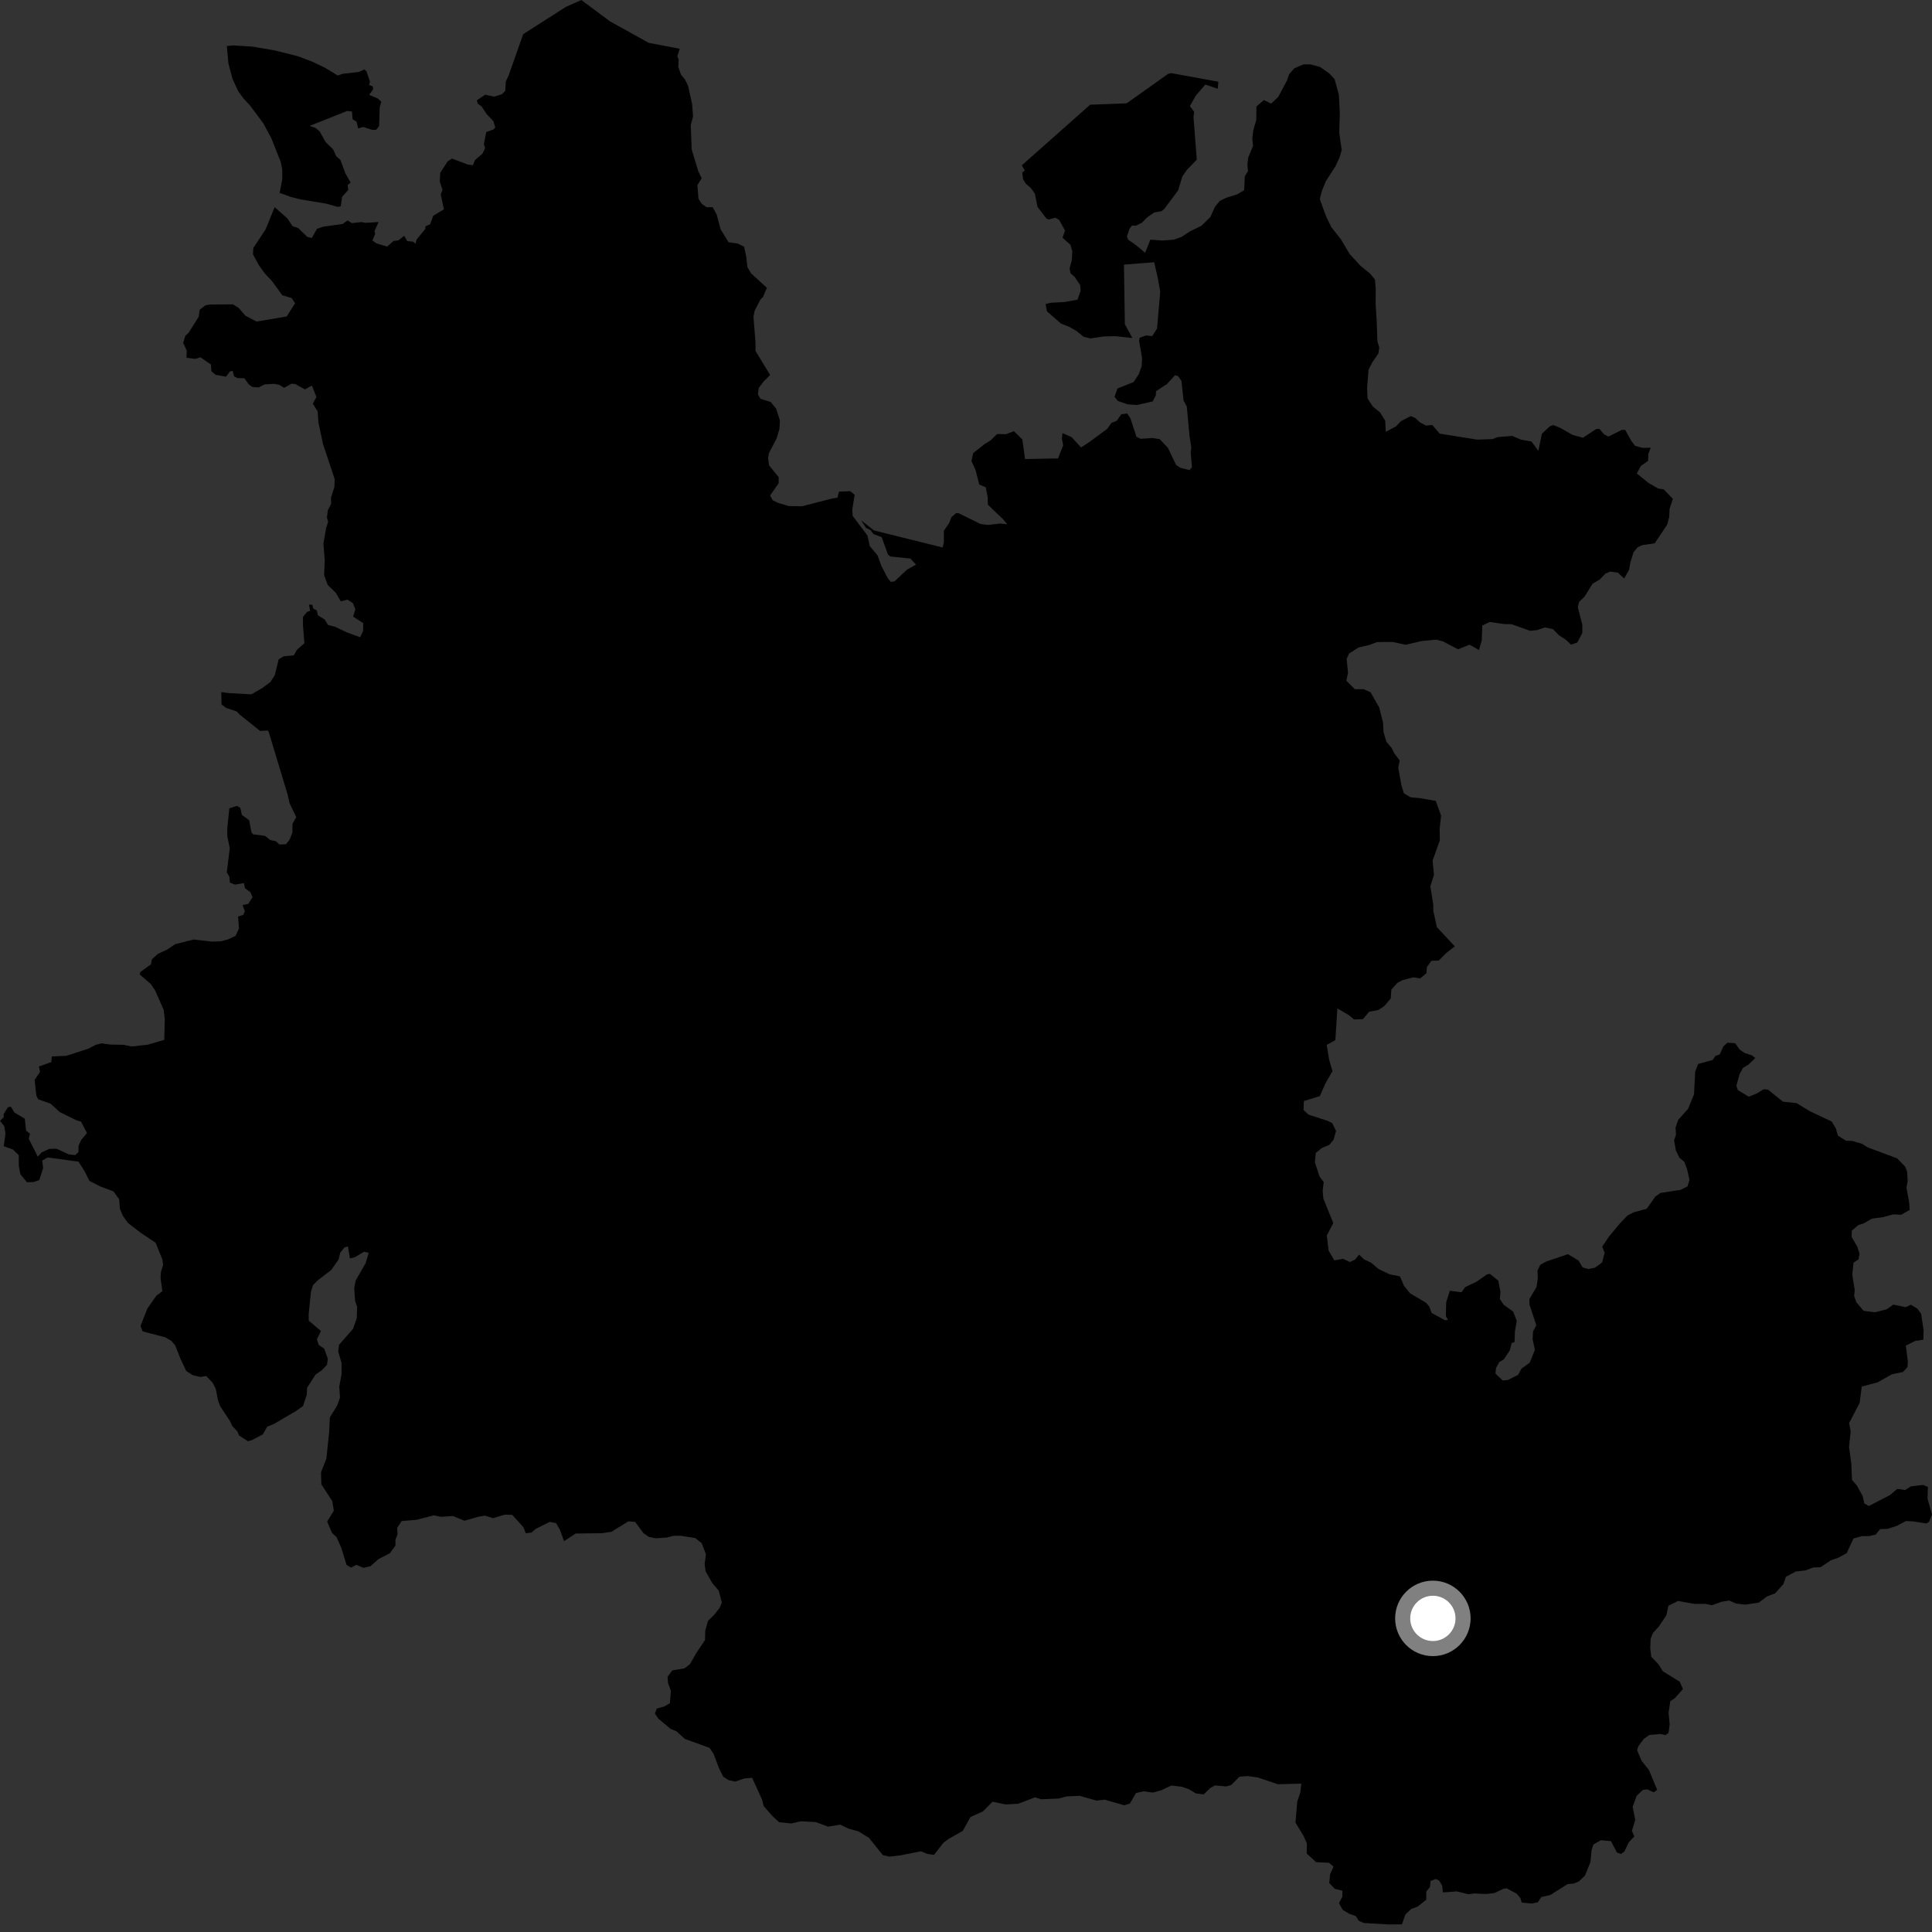 <?xml version="1.0" encoding="utf-8" ?>
<svg baseProfile="full" height="1024" version="1.1" width="1024" xmlns="http://www.w3.org/2000/svg" xmlns:ev="http://www.w3.org/2001/xml-events" xmlns:xlink="http://www.w3.org/1999/xlink"><rect width="100%" height="100%" fill="#333333" stroke="none"/><defs /><polygon fill="black" points="308.12,0.0 299.931,3.652 277.296,18.116 269.664,39.793 268.11,43.142 267.776,48.217 266.023,49.94 261.896,51.219 257.182,50.201 252.737,53.132 253.218,54.924 255.279,56.455 257.956,60.496 261.517,64.232 262.481,67.543 261.592,68.606 257.727,69.978 256.49,76.291 257.12,78.559 255.74,81.397 251.744,84.859 250.638,87.578 247.889,87.181 239.525,84.048 237.194,85.635 233.367,91.533 233.074,96.138 234.543,100.668 233.591,103.005 235.273,110.965 229.633,114.373 227.984,118.858 225.554,119.908 225.399,121.383 220.771,126.964 220.265,129.174 218.887,128.059 215.84,127.809 214.245,124.953 211.174,127.413 208.568,127.722 205.238,130.685 199.59,129.034 197.387,127.456 198.868,123.931 198.508,122.431 200.68,117.669 193.606,118.117 191.615,117.694 186.555,118.272 184.22,116.844 181.568,118.719 171.121,120.183 167.99,121.274 165.267,126.151 162.782,125.489 157.998,120.828 155.07,119.898 152.267,115.694 145.574,109.81 140.77,121.579 134.273,131.42 134.065,134.756 137.105,140.403 140.23,144.766 144.278,149.129 149.604,156.48 154.555,157.958 156.403,160.71 151.961,167.738 135.983,170.435 130.105,167.345 126.48,163.207 123.459,161.312 111.485,161.392 109.007,161.758 105.858,164.132 105.309,167.891 100.011,176.324 98.196,178.044 97.098,181.788 98.979,185.809 98.814,189.625 103.545,190.216 106.263,189.386 111.809,193.184 112.044,196.762 114.295,198.681 119.824,199.644 121.832,196.911 123.277,196.512 124.097,199.518 125.974,200.42 129.504,200.478 131.864,203.725 133.756,205.113 137.102,205.34 140.234,203.753 145.26,203.441 148.156,204.008 150.575,205.563 154.504,203.375 156.4,203.526 161.647,206.385 165.29,204.345 167.695,210.407 165.802,213.985 168.349,218.012 168.787,224.004 171.192,235.328 177.425,254.072 177.202,258.237 175.41,263.827 175.532,266.993 173.75,270.464 173.285,274.344 173.904,276.561 172.855,279.858 171.411,288.204 172.128,296.927 171.776,304.839 173.687,310.004 178.009,314.229 180.609,318.72 184.177,317.821 187.037,319.686 188.349,322.896 187.183,326.845 192.521,330.267 192.441,334.43 190.895,337.746 183.869,335.181 177.6,332.206 173.856,331.235 172.114,328.375 168.555,326.187 167.89,323.51 166.088,322.599 165.529,320.563 163.781,320.444 164.368,323.81 162.756,324.312 160.573,327.001 160.588,331.49 161.328,340.912 157.324,344.487 155.728,347.366 150.442,347.841 147.687,349.458 145.657,357.859 143.268,361.544 139.021,364.66 133.295,368.014 121.319,367.367 117.284,366.816 117.406,373.342 119.809,375.208 125.48,377.098 127.021,378.741 137.867,387.405 141.912,387.183 142.433,387.972 152.484,421.229 153.468,425.736 157.022,433.108 155.019,436.649 155.004,441.157 153.518,445.02 151.586,447.454 148.057,447.611 146.259,445.883 143.197,445.22 140.508,443.024 134.093,442.204 133.298,441.178 132.051,434.703 128.217,431.935 127.35,428.141 125.567,427.125 121.547,428.445 120.465,439.047 120.461,443.138 121.779,449.565 120.203,462.407 121.537,464.559 121.869,467.821 124.531,468.858 129.303,468.053 129.825,470.757 132.71,472.895 133.856,475.525 131.595,479.035 128.567,479.757 129.788,482.999 128.931,484.895 126.187,485.782 126.671,492.104 124.853,496.017 120.945,497.87 116.922,498.928 112.205,499.06 102.622,497.967 92.836,500.435 88.69,503.232 83.733,505.559 80.514,508.458 80.024,511.102 74.33,515.215 74.07,516.497 79.975,521.601 82.194,524.909 86.764,535.259 87.341,540.222 87.064,551.142 78.246,553.724 69.723,554.646 65.523,553.77 58.371,553.634 53.872,552.979 50.725,553.797 46.817,555.831 35.16,559.596 27.49,559.94 27.207,562.926 20.606,565.26 21.224,568.136 18.349,572.334 19.256,580.603 20.233,582.636 26.809,584.965 31.683,589.435 40.487,593.75 42.963,594.505 46.091,600.516 43.039,604.185 41.641,607.262 41.59,610.632 39.862,612.224 36.439,611.835 29.979,608.855 26.101,608.929 21.974,610.849 20.033,613.071 15.222,603.512 15.899,600.938 13.814,599.257 13.158,592.959 7.626,589.641 5.773,586.575 4.195,586.841 1.928,590.548 1.989,592.131 0.0,594.076 2.235,596.862 2.89,600.72 1.994,607.54 6.831,609.257 9.944,612.249 9.982,618.112 10.807,622.372 14.274,626.615 17.837,626.497 20.818,625.451 22.853,619.113 22.381,615.123 25.246,613.474 41.61,615.698 44.913,620.927 47.391,625.88 52.965,628.757 60.138,631.468 63.18,635.672 63.531,640.652 65.054,644.318 67.845,648.214 74.635,653.433 82.48,658.705 86.087,667.588 86.443,670.506 85.305,674.205 85.095,677.423 86.072,684.348 82.911,686.725 78.089,693.575 74.457,702.893 75.655,705.68 87.52,708.781 90.861,710.722 92.824,713.025 95.597,720.025 98.712,726.691 102.175,728.868 106.082,729.791 109.286,729.354 112.654,732.779 114.381,736.226 115.54,742.084 116.685,745.301 121.986,753.353 123.129,755.885 125.798,758.636 126.699,760.827 131.408,763.887 133.713,763.225 139.336,760.219 141.613,756.187 145.518,754.557 157.085,747.739 160.638,745.194 162.572,739.316 162.773,735.52 167.229,728.592 170.552,726.28 173.307,723.39 173.747,720.17 171.881,714.883 168.989,712.829 167.94,709.954 170.105,705.463 163.63,699.959 163.613,696.399 164.813,684.66 165.943,681.081 168.354,678.661 175.577,673.106 179.459,667.561 180.365,663.879 182.54,661.221 184.409,660.646 185.456,666.952 188.114,666.353 192.944,663.454 195.427,664.018 193.779,669.544 188.523,678.666 187.737,682.811 188.227,689.595 189.276,692.601 189.065,698.747 187.16,704.253 179.701,712.767 179.257,716.344 181.016,722.316 181.053,728.293 179.823,734.863 180.197,740.845 178.609,745.109 174.838,751.227 174.423,759.395 172.99,773.096 170.15,780.363 170.305,786.686 176.104,795.636 176.94,800.685 173.404,806.464 175.967,812.434 178.4,814.722 180.965,820.58 183.667,829.423 186.098,830.901 188.856,829.388 192.673,830.971 196.369,830.133 200.501,826.417 206.61,823.261 209.594,819.206 209.58,816.1 210.725,813.106 210.466,809.885 212.88,806.185 220.731,805.535 229.972,803.163 233.785,803.933 240.144,803.534 246.162,806.022 253.531,803.907 256.985,803.309 261.37,804.665 267.585,802.796 271.496,802.897 277.393,809.429 278.684,812.647 281.675,812.29 283.959,810.327 291.409,806.62 294.752,807.299 296.841,810.973 298.947,816.841 305.126,812.794 318.929,812.62 323.997,811.905 333.068,806.335 336.65,806.665 341.059,812.617 343.84,814.551 347.42,815.331 353.317,814.946 357.111,814.004 360.696,813.974 368.442,815.187 371.919,817.922 374.146,823.768 373.48,828.952 373.963,832.748 377.575,839.167 380.945,843.052 382.586,849.378 381.451,852.142 378.471,855.962 375.258,859.094 373.779,864.39 373.691,869.223 369.109,876.052 365.682,882.058 362.801,884.269 356.337,885.35 353.818,888.703 354.066,892.04 355.585,896.166 355.043,902.734 352.059,904.482 348.133,905.548 347.11,908.201 348.853,910.83 355.355,916.312 358.598,917.665 363,921.665 376.074,926.401 378.168,929.494 381.091,937.185 383.312,941.655 386.092,943.479 389.67,944.268 394.497,942.628 398.647,942.268 404.005,954.092 404.71,957.199 409.34,962.474 412.928,965.801 419.476,966.469 424.528,965.309 432.456,965.755 438.903,968.157 445.334,967.115 449.94,969.292 455.002,970.659 460.541,974.093 467.955,983.271 471.413,984.066 477.391,983.346 488.102,981.222 491.456,982.58 495.04,983.136 500.087,976.653 502.967,974.564 510.333,970.37 514.339,963.083 521.02,960.048 526.079,954.942 533.015,956.398 539.699,956.013 548.571,952.63 551.802,953.644 561.131,953.261 565.499,952.097 572.284,951.841 581.155,954.342 585.522,953.875 595.897,956.838 598.884,955.896 602.082,950.36 606.108,949.429 611.07,950.091 615.673,948.81 620.853,946.358 626.391,947.019 630.21,948.367 633.802,950.537 637.971,951.073 641.421,947.714 643.954,946.307 649.863,946.842 652.519,946.123 656.895,941.715 661.167,941.335 666.612,942.094 677.381,945.687 689.744,945.372 689.191,950.099 687.598,954.705 686.617,965.991 691.04,973.328 692.68,977.12 692.591,982.416 697.571,986.988 704.381,987.301 706.804,989.355 704.984,993.388 704.546,998.11 707.444,1001.09 711.485,1002.115 711.499,1005.221 709.668,1008.68 711.64,1012.237 715.003,1014.291 718.571,1015.553 720.193,1018.072 722.844,1019.221 735.742,1019.984 743.04,1019.963 744.908,1014.681 747.975,1011.795 751.466,1010.492 755.954,1006.872 755.935,1002.583 757.909,1000.203 758.212,996.962 760.982,995.898 762.714,996.686 764.39,999.491 764.778,1003.018 772.177,1002.477 778.158,1003.965 781.527,1003.566 787.516,1003.881 792.059,1003.355 796.877,1001.079 798.628,1000.879 803.902,1003.723 805.908,1006.115 806.513,1008.407 811.926,1008.906 815.109,1008.228 816.935,1005.485 821.817,1004.338 830.857,998.62 834.174,998.311 836.88,997.17 840.095,994.052 842.995,986.853 843.58,980.465 844.528,977.665 848.485,975.347 853.864,975.841 856.978,981.834 859.144,982.669 860.901,981.428 863.374,976.359 866.195,973.356 864.967,970.359 866.726,964.584 865.339,957.683 867.466,951.816 870.707,948.74 872.971,948.371 876.55,949.949 878.346,948.646 873.926,938.05 870.108,933.341 867.687,927.639 868.368,925.52 871.233,921.656 874.188,919.559 880.102,919.051 882.677,919.656 884.339,918.529 884.968,913.997 884.375,907.89 885.314,901.622 887.55,900.205 892.002,895.247 890.266,891.333 881.387,885.83 879.068,882.155 875.215,878.087 874.662,873.759 874.867,868.576 876.118,865.472 879.146,862.217 883.2,856.136 884.318,851.074 889.403,848.528 897.888,850.079 903.972,850.091 907.418,850.792 912.464,848.962 916.531,848.326 920.197,849.928 925.04,850.487 932.186,849.403 936.557,846.149 940.822,844.504 945.305,839.526 946.547,835.724 951.842,832.926 957.037,832.311 961.075,830.79 964.998,830.644 970.287,827.043 974.316,825.634 978.799,823.197 982.345,815.465 986.824,814.176 990.624,814.161 994.192,813.338 996.484,810.453 1000.508,810.324 1005.447,808.691 1010.184,806.179 1014.138,806.387 1021.077,807.496 1022.436,806.615 1024.0,802.73 1021.619,794.261 1021.831,788.092 1019.176,787.045 1012.776,787.828 1009.793,789.754 1005.6,789.127 1001.692,792.453 990.468,798.225 988.118,796.816 987.252,792.938 984.177,787.353 981.603,784.409 981.218,775.551 980.014,766.924 980.905,758.634 980.067,754.268 985.66,743.543 986.773,734.907 995.166,732.683 1002.734,728.405 1008.59,727.198 1011.002,724.582 1011.216,721.582 1010.133,713.19 1015.107,710.72 1019.427,710.065 1019.523,704.888 1018.211,696.265 1016.246,693.62 1012.779,691.558 1010.022,692.835 1003.466,691.47 1000.143,693.906 993.822,695.533 987.721,694.755 983.89,690.179 982.721,686.842 983.049,683.742 981.738,675.694 982.403,669.249 985.043,667.505 985.597,664.517 984.427,660.835 981.403,655.561 981.505,652.229 984.946,649.335 987.826,648.397 992.222,645.895 997.825,645.142 1003.506,643.643 1007.612,643.86 1012.179,641.294 1011.917,637.495 1010.479,629.477 1011.099,625.989 1010.819,621.058 1009.766,618.298 1005.491,613.938 989.925,608.131 986.895,606.232 981.72,604.724 978.498,604.632 974.155,601.924 973.036,598.103 970.835,594.432 959.34,589.002 952.189,584.677 945.029,583.922 937.111,577.549 934.831,577.317 931.153,579.531 926.89,581.279 921.075,577.769 920.327,575.436 922.001,569.296 923.823,566.012 926.787,564.211 930.325,560.754 928.58,559.377 924.711,558.092 922.127,556.372 919.688,552.938 915.538,552.654 913.383,554.653 911.524,558.813 909.209,559.702 907.728,561.821 900.085,563.919 898.5,567.885 897.864,580.028 894.691,587.738 889.483,593.549 888.071,597.648 888.323,601.332 887.304,604.429 888.249,609.774 890.108,613.635 892.757,615.808 894.156,619.6 895.452,625.353 894.435,628.799 890.771,630.645 880.095,632.277 877.342,634.24 872.785,640.684 865.895,642.542 862.576,644.272 858.805,648.19 852.754,655.448 849.211,660.755 850.493,663.969 849.141,669.146 845.353,671.92 841.792,672.628 838.788,671.72 836.697,668.16 831.033,664.736 819.629,668.606 816.409,670.344 814.924,673.344 815.06,677.718 814.388,682.096 810.608,688.559 810.627,691.319 814.267,702.455 812.546,705.693 812.333,709.825 813.518,715.458 810.792,722.26 806.415,725.394 804.59,728.745 799.164,731.432 796.469,731.674 792.655,728.083 792.883,725.135 794.648,721.938 797.042,720.489 800.247,715.692 801.2,711.864 802.756,711.276 802.934,705.691 803.891,700.022 801.992,695.149 797.044,691.594 794.966,688.563 795.284,684.892 794.161,678.822 789.687,675.164 788.08,675.486 782.641,679.322 776.565,682.2 774.646,684.924 768.416,684.131 766.495,690.351 766.336,697.54 767.457,699.614 765.859,699.75 758.823,695.909 757.535,692.456 755.677,690.394 747.361,685.482 744.128,681.469 742.02,676.525 736.498,675.39 730.729,672.648 726.679,669.21 722.991,667.498 720.336,664.977 718.158,667.627 715.518,668.897 711.82,667.195 707.224,668.017 704.198,662.849 703.239,654.808 706.661,648.234 701.409,635.266 701.037,631.12 701.595,626.514 699.383,623.544 696.922,616.072 697.358,611.13 700.577,608.463 704.492,606.836 706.78,604.18 708.136,599.463 706.158,595.331 703.734,594.078 693.568,590.79 690.888,588.282 691.1,583.568 699.51,580.989 702.591,574.07 706.243,567.732 704.479,561.644 703.174,553.833 707.769,551.279 708.834,534.486 715.078,538.139 717.623,540.318 722.341,540.189 725.655,536.26 730.484,535.336 733.687,533.251 737.122,529.219 737.441,524.5 740.651,520.928 743.293,519.537 749.038,518.018 752.724,518.582 756.047,515.814 756.265,512.594 758.667,509.247 762.586,509.116 766.598,505.073 771.071,501.589 761.569,491.404 759.673,482.792 759.666,479.452 758.106,469.691 760.042,463.701 759.312,456.119 763.173,445.283 763.028,439.534 763.797,432.289 760.989,424.482 752.457,423.025 747.627,422.576 744.047,420.407 742.755,416.045 741.099,406.957 741.877,403.052 738.978,399.264 737.588,396.39 734.813,393.182 733.288,387.899 733.036,382.95 731.028,375.026 726.395,366.874 722.698,365.274 718.099,365.29 713.585,360.815 714.476,356.67 713.754,349.195 715.124,346.319 720.054,343.196 725.912,341.796 729.938,340.288 738.218,340.265 745.015,341.746 753.526,339.759 761.245,339.033 764.817,339.939 772.792,344.145 778.899,341.693 783.881,344.534 785.353,339.463 785.658,331.532 789.579,329.664 797.097,330.759 801.135,330.839 810.971,334.342 814.783,333.965 818.817,332.561 823.091,333.45 826.347,336.769 830.048,339.163 832.712,341.682 836.044,340.512 838.67,335.446 838.644,331.07 836.291,321.881 836.972,319.006 839.839,316.234 844.053,309.429 847.958,307.11 850.935,304.003 853.451,302.958 857.489,303.52 860.836,306.621 863.449,302.014 864.124,298.094 865.818,292.69 867.992,290.043 870.619,288.885 877.017,287.994 883.627,278.095 884.715,274.104 884.918,269.641 886.641,264.36 881.803,259.374 878.795,258.901 873.928,256.075 867.528,250.973 869.714,246.919 873.51,244.278 873.696,240.436 874.92,237.278 870.546,237.389 866.582,236.281 864.561,233.564 861.38,227.853 859.624,227.84 852.432,231.426 850.164,230.169 847.686,227.291 845.982,227.409 839.027,232.005 833.632,230.576 827.215,226.921 823.363,225.293 821.508,225.897 817.228,229.883 815.37,238.988 811.699,233.994 806.144,233.019 801.5,231.047 793.758,231.677 791.111,232.728 782.911,233.013 763.051,229.819 759.103,225.218 755.876,225.579 752.412,223.752 750.196,221.558 747.678,220.55 742.517,223.223 739.874,226.024 734.479,228.87 734.196,223.005 731.49,218.623 727.588,215.418 724.853,211.228 724.591,205.477 725.369,195.937 727.321,192.127 730.559,187.374 731.051,184.185 730.052,180.937 729.691,170.23 729.11,161.074 729.149,153.102 728.766,148.156 726.107,144.943 721.117,140.905 715.304,134.581 710.707,126.821 705.606,120.397 702.806,114.547 699.537,105.595 700.546,101.451 702.707,96.033 707.739,88.298 709.909,83.699 711.149,79.547 709.834,70.357 710.125,59.774 709.619,50.224 707.385,41.96 704.491,38.864 699.645,35.498 694.58,34.11 690.709,34.163 685.969,36.235 683.292,39.315 682.131,42.626 677.515,51.34 673.694,54.915 669.881,53.008 665.928,56.442 665.838,63.58 664.261,69.084 663.746,73.447 664.152,77.365 661.653,83.325 661.138,87.002 661.442,90.69 659.782,93.428 659.428,100.825 655.713,103.018 649.943,104.806 646.481,106.513 643.909,109.676 641.538,114.972 636.838,119.63 630.811,122.569 626.233,125.559 622.221,127.023 616.124,127.493 609.713,127.012 606.941,133.997 602.266,130.038 597.995,127.061 597.288,125.442 598.671,121.228 600.02,119.531 602.034,119.634 605.165,118.101 608.064,115.183 611.803,112.599 615.549,111.965 617.13,110.713 624.476,100.825 626.616,93.601 629.23,89.865 634.322,84.654 632.582,62.141 632.908,59.254 630.654,56.214 633.862,50.603 638.849,44.821 645.441,47.043 645.755,43.318 620.665,38.745 619.077,39.187 597.152,54.771 577.805,55.501 541.575,87.636 543.178,90.397 541.839,91.415 542.216,94.952 543.597,97.279 546.395,99.67 548.514,102.666 549.916,109.683 554.632,115.849 555.805,116.336 559.331,115.383 561.363,116.519 564.492,122.227 563.168,126.016 567.394,129.785 568.35,133.285 568.078,137.956 566.926,142.151 567.327,144.771 569.552,146.728 572.493,151.042 572.741,154.178 571.122,158.819 564.36,160.061 556.92,160.462 554.192,161.175 554.914,165.021 562.361,171.502 566.687,173.21 570.677,175.494 574.311,178.506 577.909,179.373 585.099,178.341 591.152,178.178 600.194,179.17 596.198,171.828 595.711,140.254 611.728,138.987 613.645,147.322 614.936,154.617 613.257,174.134 610.709,178.149 607.495,177.782 603.986,179.023 603.772,180.774 605.334,189.896 605.096,194.046 603.57,198.348 600.797,202.527 592.312,205.889 590.714,210.332 592.537,212.532 597.638,214.291 602.528,214.671 610.941,212.766 612.608,209.556 612.68,207.369 618.537,203.536 622.81,198.871 624.402,199.338 626.206,201.951 627.306,212.322 629.029,215.463 630.461,231.054 631.433,237.195 631.096,239.84 631.763,247.664 630.462,249.174 625.488,247.894 623.326,246.382 619.008,237.329 614.688,232.796 611.024,232.145 604.558,232.574 602.327,231.488 599.171,221.778 597.449,219.193 594.324,219.554 591.924,223.005 589.051,224.166 586.885,227.274 577.415,234.25 572.985,237.162 567.94,231.671 563.113,229.544 562.843,232.563 563.486,236.091 560.762,242.976 543.3,243.294 541.853,232.884 537.417,228.557 533.1,230.137 528.482,230.054 525.033,233.409 521.81,235.396 515.818,240.153 514.912,244.407 517.021,248.993 519.03,256.804 522.488,258.304 523.46,263.407 523.601,267.503 531.545,275.109 533.844,277.853 530.117,277.489 523.745,278.232 519.723,277.735 508.23,272.063 506.808,271.916 504.251,274.129 503.084,277.209 500.277,281.298 500.278,287.394 499.629,290.191 463.183,281.136 456.378,275.733 459.063,279.852 461.457,280.997 462.891,283.051 467.305,284.691 470.623,293.884 471.829,294.934 482.557,296.059 485.493,299.275 480.778,301.886 474.117,308.144 472.195,308.421 470.505,306.405 467.124,299.887 465.123,294.361 460.976,289.394 459.809,283.912 451.927,273.403 451.738,270.076 452.969,262.233 450.661,260.337 444.668,260.586 443.873,263.776 440.823,264.28 425.102,268.325 418.083,268.23 412.272,266.488 409.556,265.147 408.167,262.625 412.699,256.139 412.705,252.905 407.629,246.635 407.099,242.974 407.53,240.169 411.629,232.407 413.137,227.226 413.371,222.932 411.383,216.611 408.489,213.061 403.07,211.352 401.722,209.096 402.146,205.645 404.74,202.195 408.186,198.74 400.433,186.003 400.425,181.691 399.352,167.88 399.997,164.645 403.018,158.823 404.403,157.413 406.465,152.567 398.115,144.907 396.147,141.579 395.538,136.064 394.392,130.768 391.008,129.072 386.16,128.408 381.965,121.539 379.852,113.733 377.748,109.829 374.518,109.851 371.967,108.037 370.231,105.399 369.616,98.159 371.905,94.464 370.035,90.563 366.631,79.319 366.102,66.327 367.323,61.779 366.847,55.163 364.68,45.428 362.972,41.965 361.005,39.672 359.514,35.535 359.699,31.63 358.993,29.749 360.261,25.841 343.856,22.711 323.347,11.334 308.12,0.0" /><polygon fill="black" points="120.232,24.414 121.06,33.628 123.274,41.88 126.227,48.304 128.937,52.05 132.656,56.079 139.607,65.415 143.844,73.319 148.783,85.809 149.563,89.535 149.639,94.862 148.215,102.226 154.126,104.39 159.216,105.686 172.874,107.936 178.983,109.665 180.586,109.347 181.344,104.31 184.569,100.693 184.26,98.083 185.852,96.794 182.957,91.652 180.413,84.716 178.165,82.763 176.631,79.252 172.533,75.201 169.381,69.593 167.144,67.753 164.098,66.731 184.026,58.81 186.573,59.108 186.887,63.201 188.929,64.443 189.845,68.058 192.584,67.286 197.304,68.856 199.42,68.775 200.956,66.759 201.252,56.865 202.079,53.904 200.224,52.19 195.66,50.299 197.782,47.341 197.594,45.805 195.579,44.988 196.101,43.256 194.243,37.767 193.109,36.807 190.174,38.142 181.792,39.09 178.983,40.001 172.319,35.947 165.346,32.616 157.873,29.804 145.642,26.729 133.654,24.693 123.522,24.067 120.232,24.414" /><circle cx="759.449" cy="857.781" fill="rgb(100%,100%,100%)" r="16" stroke="grey" stroke-width="8" /></svg>